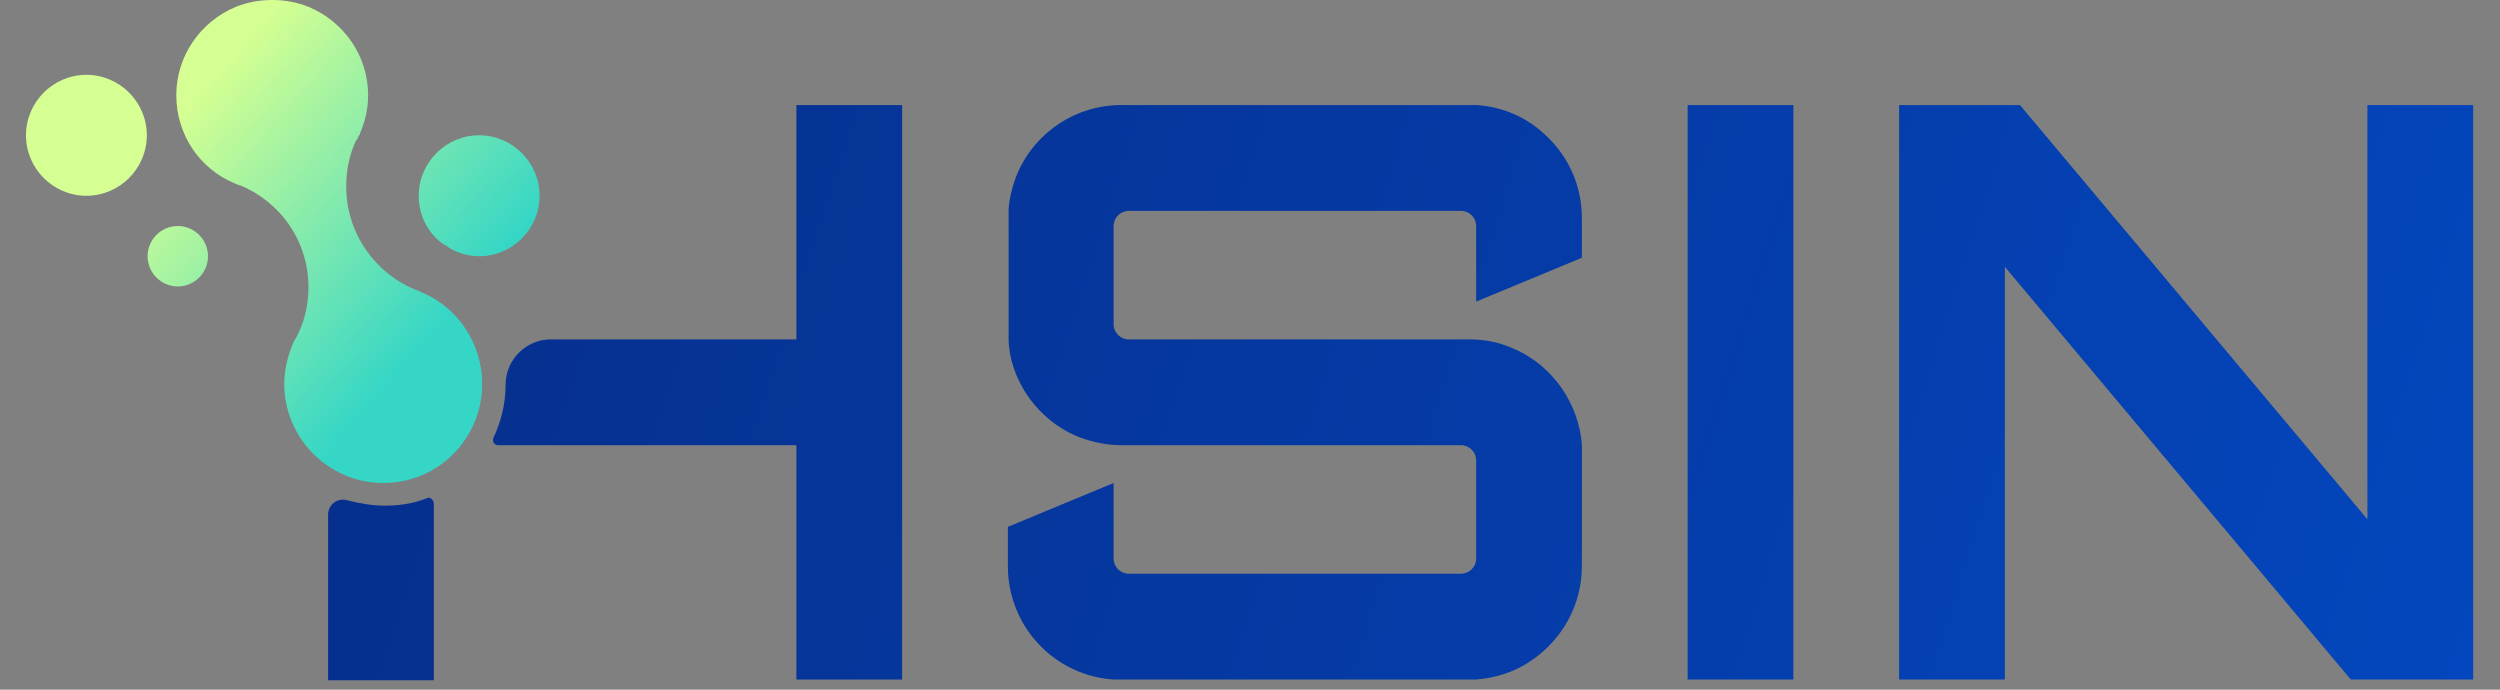 <svg width="87" height="24" viewBox="0 0 87 24" fill="none" xmlns="http://www.w3.org/2000/svg">
<rect x="0" y="0" width="87" height="24" fill="#808080" stroke="none"/>
<path d="M51.37 10.495V7.865C51.37 7.576 51.134 7.339 50.844 7.339H39.279C38.99 7.339 38.754 7.576 38.754 7.865V11.284C38.754 11.574 38.99 11.81 39.279 11.81H51.107C51.607 11.81 52.08 11.889 52.527 12.073C53.841 12.573 54.813 13.783 55.024 15.23C55.024 15.309 55.05 15.414 55.05 15.493C55.05 15.572 55.05 15.677 55.05 15.756V19.702C55.05 21.096 54.314 22.332 53.21 23.042C52.684 23.384 52.054 23.595 51.37 23.647C51.291 23.647 51.186 23.647 51.107 23.647H39.017C38.938 23.647 38.833 23.647 38.754 23.647C36.703 23.516 35.074 21.806 35.074 19.702V18.334L38.754 16.808V19.439C38.754 19.728 38.99 19.965 39.279 19.965H50.844C51.134 19.965 51.37 19.728 51.37 19.439V16.019C51.37 15.73 51.134 15.493 50.844 15.493H39.017C38.517 15.493 38.044 15.388 37.597 15.23C36.362 14.757 35.416 13.652 35.153 12.336C35.126 12.152 35.1 11.995 35.1 11.81C35.1 11.732 35.1 11.626 35.1 11.547V7.602C35.1 7.523 35.1 7.418 35.1 7.339C35.1 7.312 35.1 7.286 35.1 7.26C35.127 6.918 35.205 6.602 35.31 6.287C35.836 4.761 37.308 3.656 39.017 3.656H51.107C51.186 3.656 51.291 3.656 51.37 3.656C52.29 3.709 53.105 4.077 53.736 4.656C54.551 5.392 55.05 6.418 55.05 7.602V8.97L51.37 10.495ZM82.386 3.656V18.071L70.295 3.656H66.089V23.647H69.769V9.285L81.807 23.647H86.066V3.656H82.386ZM62.41 3.656H58.73V23.647H62.41V3.656ZM14.861 17.334C14.414 17.518 13.915 17.597 13.389 17.597C12.943 17.597 12.522 17.518 12.101 17.413C11.76 17.308 11.418 17.545 11.418 17.913V23.674H15.098V17.545C15.098 17.387 14.966 17.282 14.861 17.334ZM27.714 3.656V11.81H19.172C18.305 11.81 17.595 12.521 17.595 13.389C17.595 14.046 17.437 14.678 17.174 15.23C17.122 15.361 17.201 15.493 17.332 15.493H27.714V23.647H31.394V3.656H27.714Z" fill="url(#paint0_linear_2_300)"/>
<path d="M16.675 4.708C15.518 4.708 14.572 5.655 14.572 6.813C14.572 7.523 14.914 8.154 15.466 8.522C15.544 8.549 15.597 8.601 15.676 8.654C15.965 8.812 16.307 8.917 16.675 8.917C17.831 8.917 18.777 7.97 18.777 6.813C18.777 5.655 17.831 4.708 16.675 4.708ZM3.007 2.604C1.85 2.604 0.904 3.551 0.904 4.708C0.904 5.866 1.85 6.813 3.007 6.813C4.163 6.813 5.11 5.866 5.11 4.708C5.11 3.551 4.163 2.604 3.007 2.604ZM6.187 7.865C5.609 7.865 5.136 8.338 5.136 8.917C5.136 9.496 5.609 9.969 6.187 9.969C6.765 9.969 7.239 9.496 7.239 8.917C7.239 8.338 6.765 7.865 6.187 7.865ZM16.78 13.362C16.78 15.256 15.255 16.808 13.337 16.808C11.444 16.808 9.893 15.256 9.893 13.362C9.893 12.836 10.025 12.336 10.235 11.863C10.261 11.837 10.261 11.81 10.288 11.784C10.577 11.258 10.734 10.653 10.734 9.995C10.734 8.391 9.762 7.023 8.343 6.444H8.316C8.29 6.444 8.29 6.444 8.264 6.418C8.237 6.418 8.211 6.392 8.185 6.392C8.185 6.392 8.159 6.392 8.159 6.366H8.132C6.949 5.866 6.135 4.682 6.135 3.314C6.135 1.92 7.002 0.737 8.211 0.237C8.605 0.079 9.026 0 9.473 0C9.92 0 10.34 0.079 10.734 0.237C11.944 0.737 12.811 1.92 12.811 3.314C12.811 3.788 12.706 4.235 12.522 4.656V4.682C12.522 4.682 12.522 4.708 12.495 4.708C12.469 4.761 12.443 4.84 12.39 4.893C12.154 5.392 12.049 5.918 12.049 6.497C12.049 8.154 13.1 9.575 14.572 10.127C14.598 10.127 14.598 10.127 14.624 10.153C15.886 10.653 16.78 11.916 16.78 13.362Z" fill="url(#paint1_linear_2_300)"/>
<defs>
<linearGradient id="paint0_linear_2_300" x1="-0.329" y1="-2.1" x2="109.76" y2="33.186" gradientUnits="userSpaceOnUse">
<stop stop-color="#072A83"/>
<stop offset="0.858" stop-color="#0349C3"/>
</linearGradient>
<linearGradient id="paint1_linear_2_300" x1="2.167" y1="-0.294" x2="22.419" y2="17.442" gradientUnits="userSpaceOnUse">
<stop offset="0.219" stop-color="#D5FF92"/>
<stop offset="0.654" stop-color="#35D6C6"/>
</linearGradient>
</defs>
</svg>
